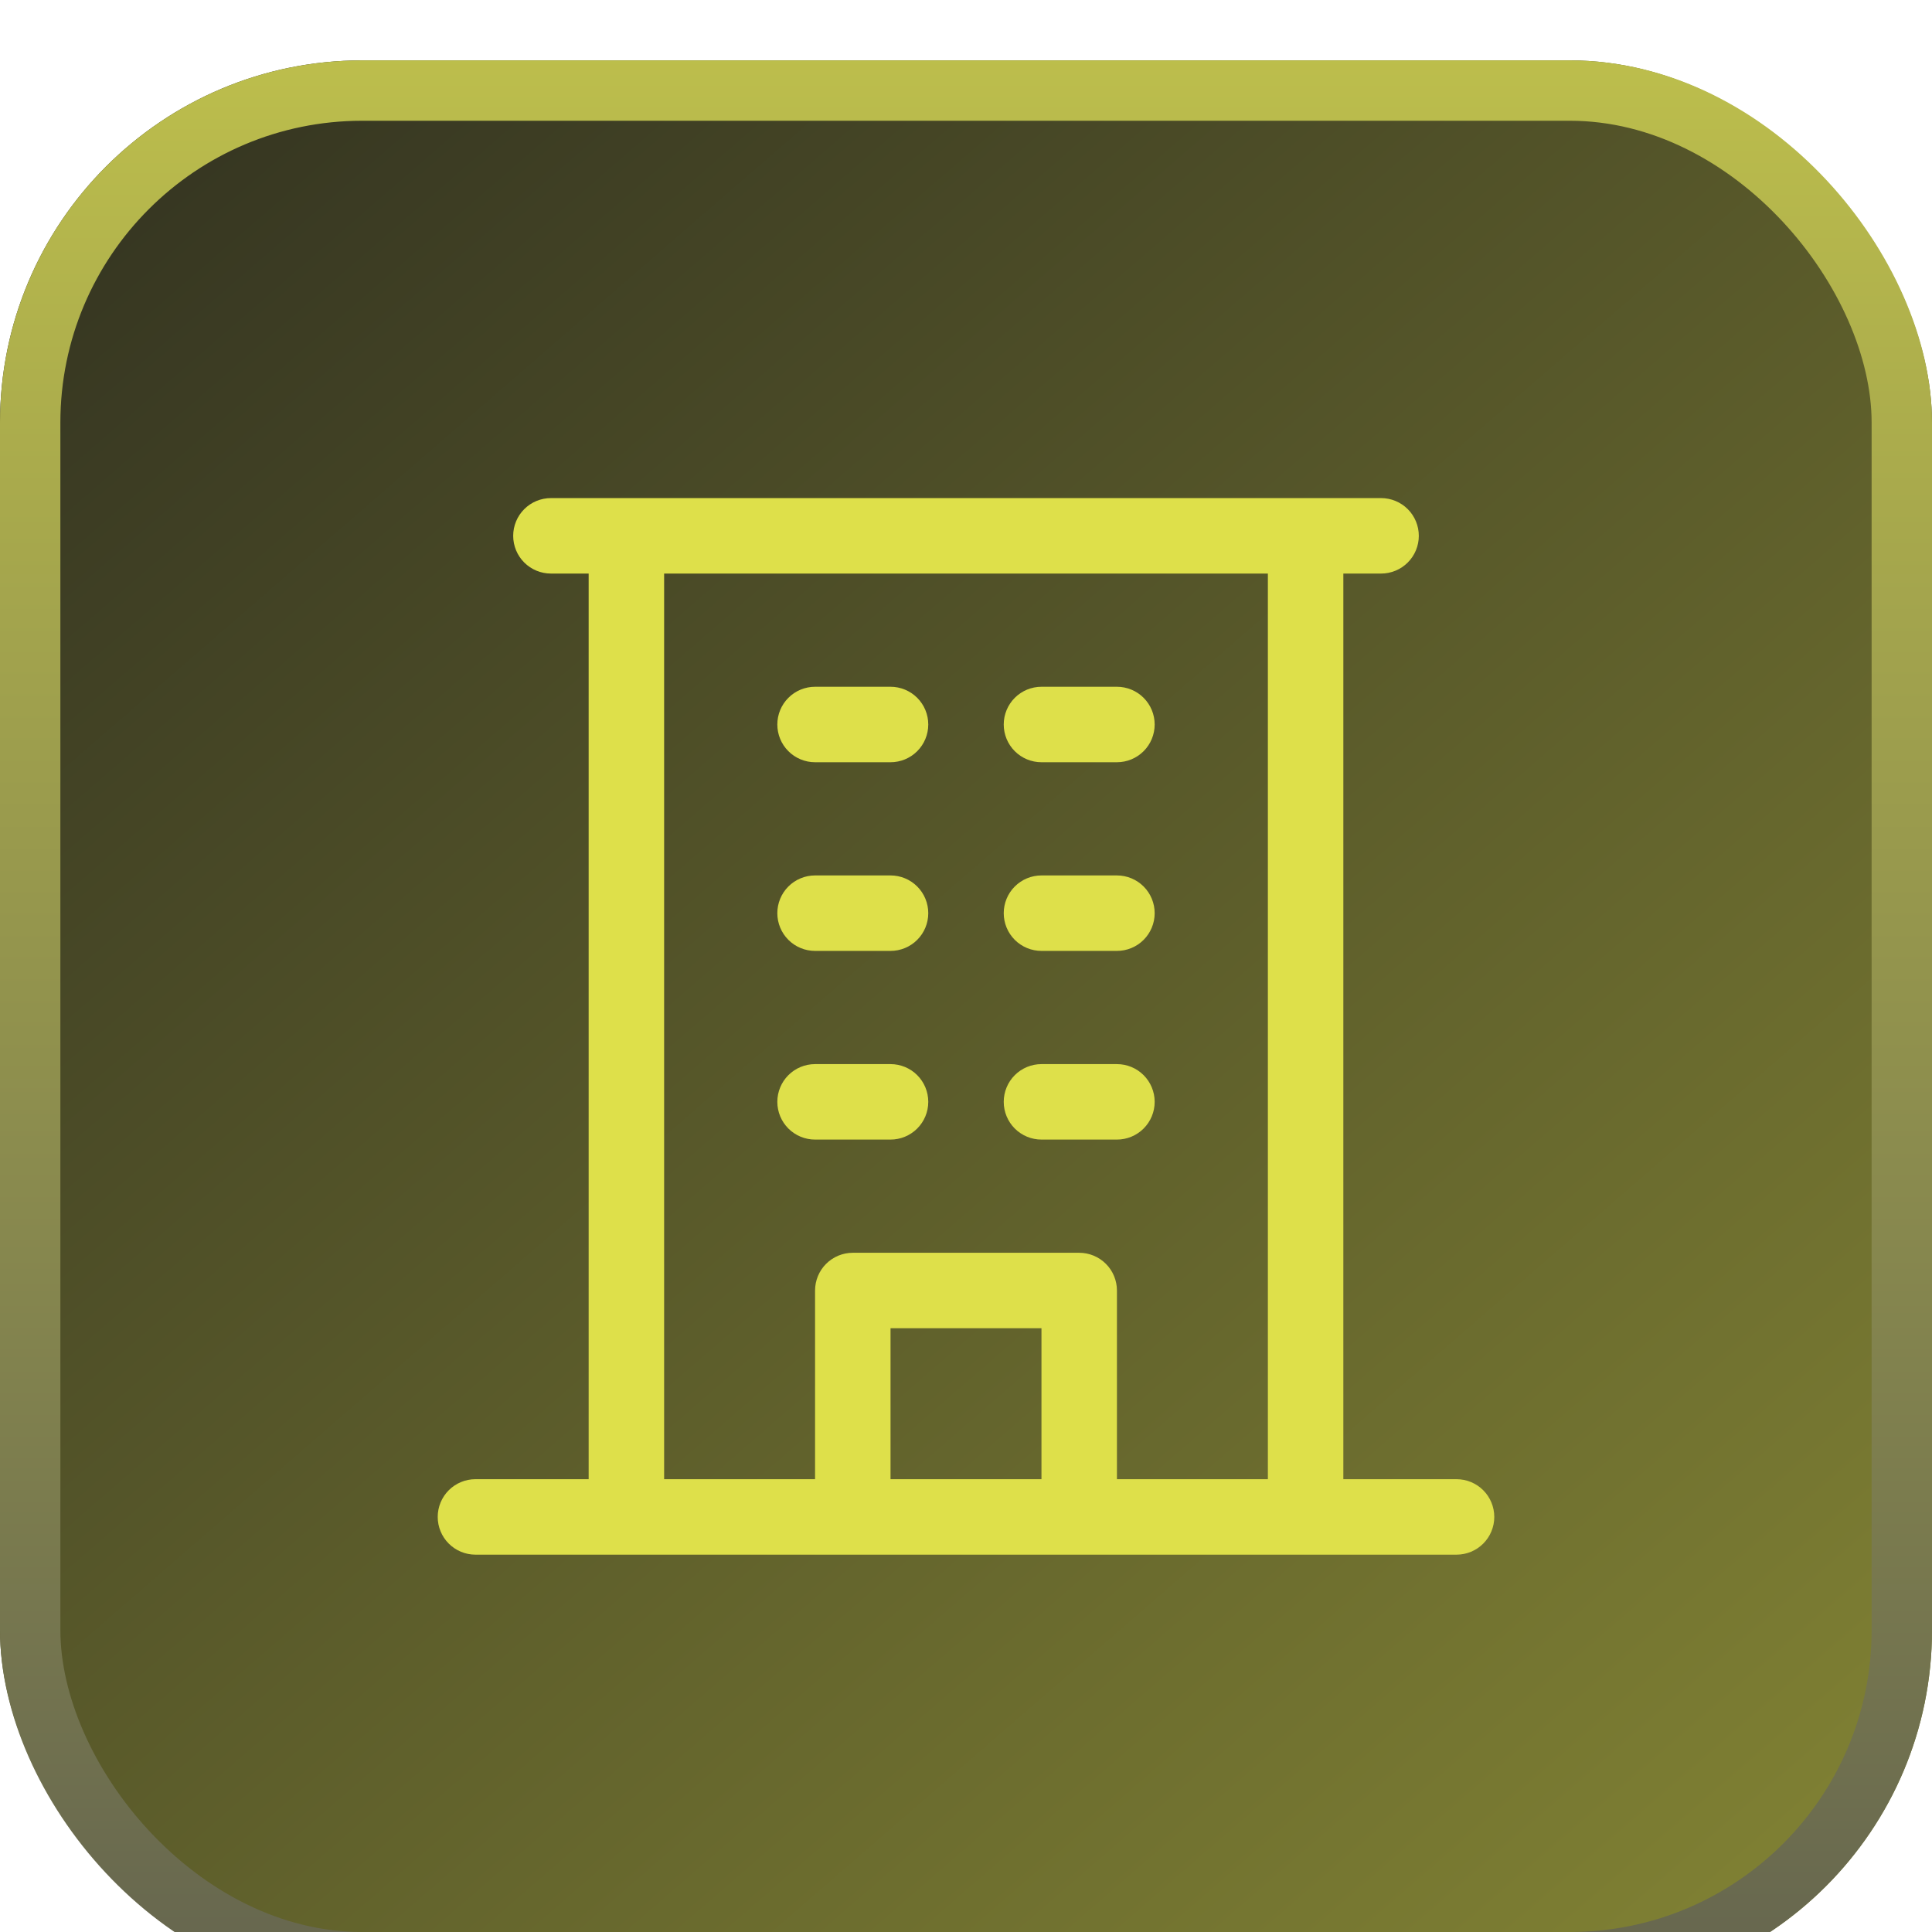 <svg width="32" height="32" viewBox="0 0 32 32" fill="none" xmlns="http://www.w3.org/2000/svg">
<g filter="url(#filter0_i_915_8840)">
<rect width="32" height="32" rx="6" fill="url(#paint0_linear_915_8840)"/>
<rect x="0.5" y="0.5" width="31" height="31" rx="5.5" stroke="url(#paint1_linear_915_8840)"/>
<path d="M24.125 23.5H22.25V8.5H22.875C23.041 8.5 23.2 8.434 23.317 8.317C23.434 8.2 23.5 8.041 23.5 7.875C23.5 7.709 23.434 7.55 23.317 7.433C23.2 7.316 23.041 7.25 22.875 7.25H9.125C8.959 7.25 8.8 7.316 8.683 7.433C8.566 7.55 8.5 7.709 8.5 7.875C8.5 8.041 8.566 8.2 8.683 8.317C8.8 8.434 8.959 8.5 9.125 8.5H9.75V23.5H7.875C7.709 23.5 7.55 23.566 7.433 23.683C7.316 23.8 7.25 23.959 7.25 24.125C7.25 24.291 7.316 24.45 7.433 24.567C7.55 24.684 7.709 24.75 7.875 24.75H24.125C24.291 24.75 24.45 24.684 24.567 24.567C24.684 24.45 24.75 24.291 24.75 24.125C24.75 23.959 24.684 23.8 24.567 23.683C24.45 23.566 24.291 23.5 24.125 23.5ZM11 8.5H21V23.5H18.5V20.375C18.5 20.209 18.434 20.05 18.317 19.933C18.2 19.816 18.041 19.75 17.875 19.75H14.125C13.959 19.75 13.8 19.816 13.683 19.933C13.566 20.05 13.5 20.209 13.5 20.375V23.5H11V8.5ZM17.25 23.5H14.75V21H17.25V23.5ZM12.875 11C12.875 10.834 12.941 10.675 13.058 10.558C13.175 10.441 13.334 10.375 13.5 10.375H14.75C14.916 10.375 15.075 10.441 15.192 10.558C15.309 10.675 15.375 10.834 15.375 11C15.375 11.166 15.309 11.325 15.192 11.442C15.075 11.559 14.916 11.625 14.75 11.625H13.5C13.334 11.625 13.175 11.559 13.058 11.442C12.941 11.325 12.875 11.166 12.875 11ZM16.625 11C16.625 10.834 16.691 10.675 16.808 10.558C16.925 10.441 17.084 10.375 17.25 10.375H18.5C18.666 10.375 18.825 10.441 18.942 10.558C19.059 10.675 19.125 10.834 19.125 11C19.125 11.166 19.059 11.325 18.942 11.442C18.825 11.559 18.666 11.625 18.5 11.625H17.25C17.084 11.625 16.925 11.559 16.808 11.442C16.691 11.325 16.625 11.166 16.625 11ZM12.875 14.125C12.875 13.959 12.941 13.8 13.058 13.683C13.175 13.566 13.334 13.5 13.5 13.5H14.75C14.916 13.5 15.075 13.566 15.192 13.683C15.309 13.8 15.375 13.959 15.375 14.125C15.375 14.291 15.309 14.45 15.192 14.567C15.075 14.684 14.916 14.75 14.75 14.75H13.5C13.334 14.75 13.175 14.684 13.058 14.567C12.941 14.45 12.875 14.291 12.875 14.125ZM16.625 14.125C16.625 13.959 16.691 13.8 16.808 13.683C16.925 13.566 17.084 13.5 17.25 13.5H18.5C18.666 13.5 18.825 13.566 18.942 13.683C19.059 13.8 19.125 13.959 19.125 14.125C19.125 14.291 19.059 14.45 18.942 14.567C18.825 14.684 18.666 14.75 18.5 14.75H17.25C17.084 14.75 16.925 14.684 16.808 14.567C16.691 14.45 16.625 14.291 16.625 14.125ZM12.875 17.25C12.875 17.084 12.941 16.925 13.058 16.808C13.175 16.691 13.334 16.625 13.5 16.625H14.75C14.916 16.625 15.075 16.691 15.192 16.808C15.309 16.925 15.375 17.084 15.375 17.25C15.375 17.416 15.309 17.575 15.192 17.692C15.075 17.809 14.916 17.875 14.75 17.875H13.5C13.334 17.875 13.175 17.809 13.058 17.692C12.941 17.575 12.875 17.416 12.875 17.25ZM16.625 17.25C16.625 17.084 16.691 16.925 16.808 16.808C16.925 16.691 17.084 16.625 17.25 16.625H18.5C18.666 16.625 18.825 16.691 18.942 16.808C19.059 16.925 19.125 17.084 19.125 17.25C19.125 17.416 19.059 17.575 18.942 17.692C18.825 17.809 18.666 17.875 18.5 17.875H17.25C17.084 17.875 16.925 17.809 16.808 17.692C16.691 17.575 16.625 17.416 16.625 17.25Z" fill="#DEE04A"/>
</g>
<defs>
<filter id="filter0_i_915_8840" x="0" y="0" width="32" height="33" filterUnits="userSpaceOnUse" color-interpolation-filters="sRGB">
<feFlood flood-opacity="0" result="BackgroundImageFix"/>
<feBlend mode="normal" in="SourceGraphic" in2="BackgroundImageFix" result="shape"/>
<feColorMatrix in="SourceAlpha" type="matrix" values="0 0 0 0 0 0 0 0 0 0 0 0 0 0 0 0 0 0 127 0" result="hardAlpha"/>
<feOffset dy="1"/>
<feGaussianBlur stdDeviation="16"/>
<feComposite in2="hardAlpha" operator="arithmetic" k2="-1" k3="1"/>
<feColorMatrix type="matrix" values="0 0 0 0 0 0 0 0 0 0 0 0 0 0 0 0 0 0 0.25 0"/>
<feBlend mode="normal" in2="shape" result="effect1_innerShadow_915_8840"/>
</filter>
<linearGradient id="paint0_linear_915_8840" x1="-100" y1="-107.2" x2="85.2" y2="106.4" gradientUnits="userSpaceOnUse">
<stop offset="0.493" stop-color="#23231D"/>
<stop offset="0.847" stop-color="#DEE04A"/>
</linearGradient>
<linearGradient id="paint1_linear_915_8840" x1="16" y1="-12.4" x2="16" y2="64.8" gradientUnits="userSpaceOnUse">
<stop stop-color="#DEE04A"/>
<stop offset="0.65" stop-color="#555550"/>
</linearGradient>
</defs>
</svg>
